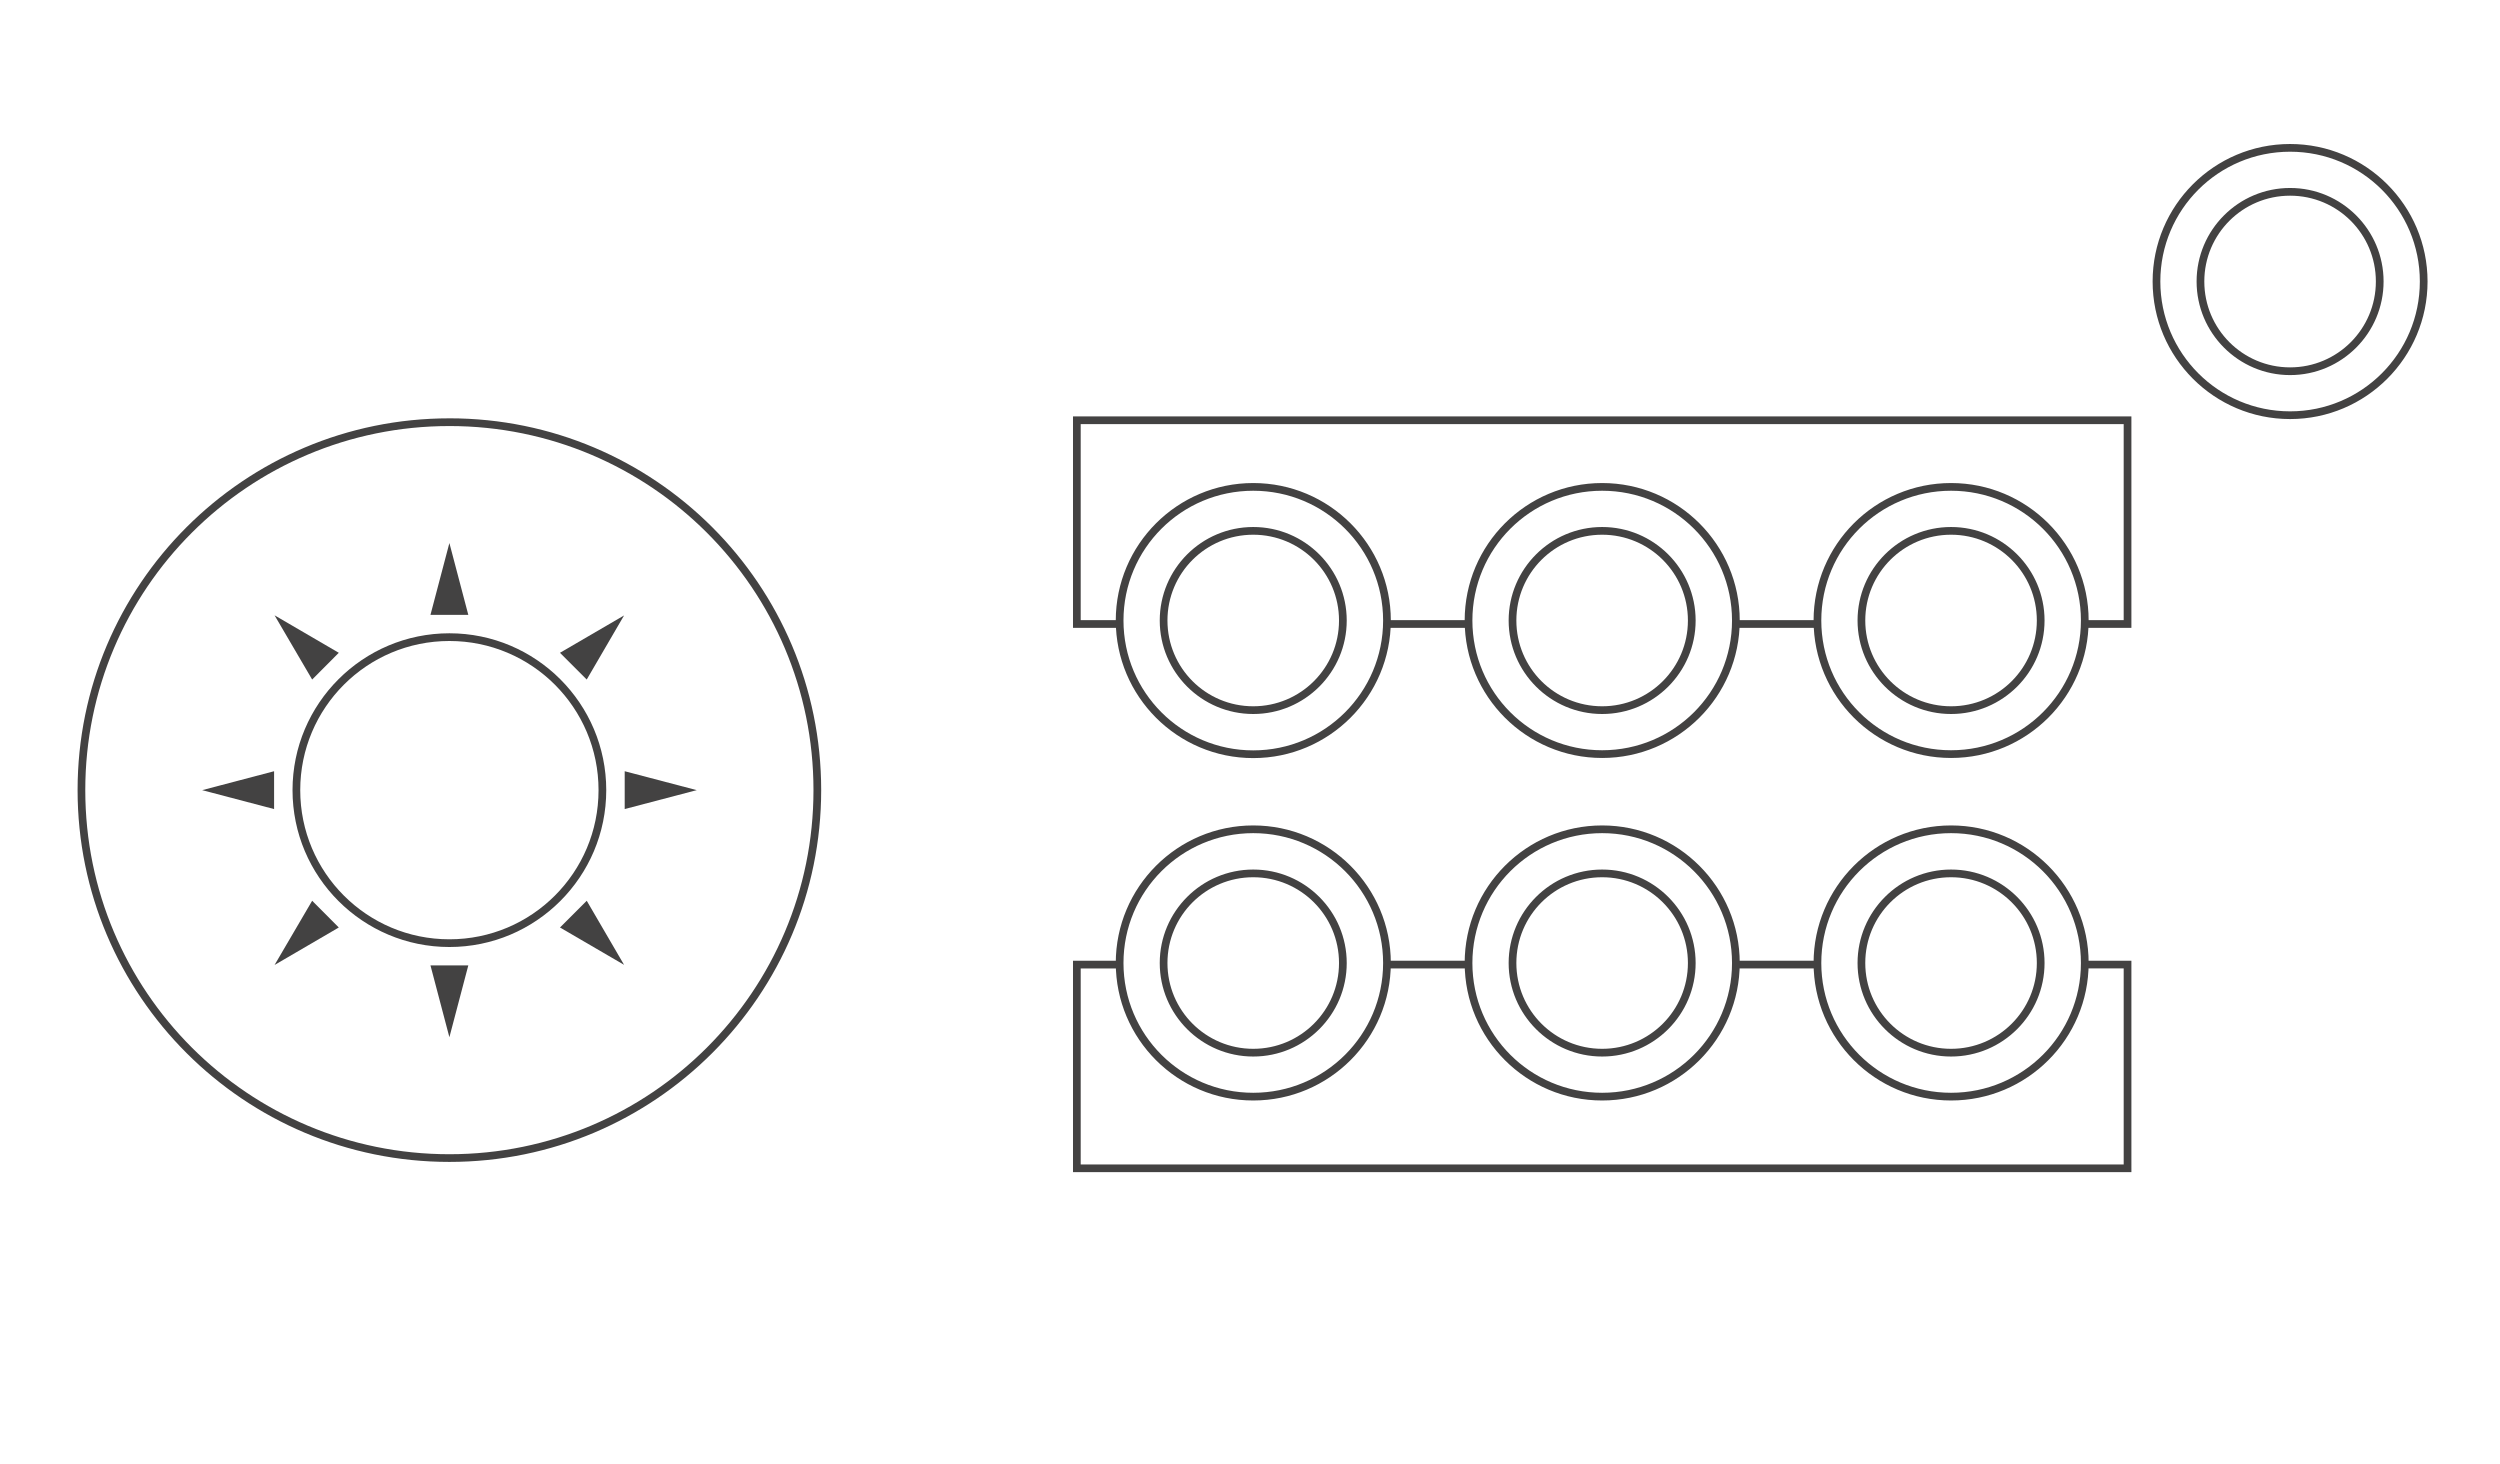 <?xml version="1.0" encoding="utf-8"?>
<!-- Generator: Adobe Illustrator 13.0.0, SVG Export Plug-In . SVG Version: 6.00 Build 14948)  -->
<!DOCTYPE svg>
<svg version="1.2" baseProfile="tiny"
	 id="Layer_3" xmlns:x="http://ns.adobe.com/Extensibility/1.0/" xmlns:i="http://ns.adobe.com/AdobeIllustrator/10.0/" xmlns:graph="http://ns.adobe.com/Graphs/1.0/" xmlns:rdf="http://www.w3.org/1999/02/22-rdf-syntax-ns#" xmlns:dc="http://purl.org/dc/elements/1.1/" xmlns:cc="http://creativecommons.org/ns#"
	 xmlns="http://www.w3.org/2000/svg" xmlns:xlink="http://www.w3.org/1999/xlink" xmlns:a="http://ns.adobe.com/AdobeSVGViewerExtensions/3.0/"
	 x="0px" y="0px" width="598.189px" height="350.26px" viewBox="0 0 598.189 350.26" xml:space="preserve">
<path id="circle3" fill="#434242" d="M107.527,100.097c-49.126,0-88.963,39.837-88.963,88.959c0,49.126,39.837,88.963,88.963,88.963
	c49.125,0,88.963-39.836,88.963-88.963c0-49.125-39.836-88.963-88.963-88.963V100.097z M107.527,101.942
	c48.128,0,87.118,38.989,87.118,87.118c0,48.129-38.989,87.119-87.118,87.119c-48.133,0-87.122-38.984-87.122-87.12
	c0-48.126,38.989-87.115,87.118-87.115L107.527,101.942z"/>
<path id="circle5" fill="#434242" d="M107.527,151.53c-20.715,0-37.534,16.817-37.534,37.534c0,20.715,16.818,37.533,37.534,37.533
	c20.716,0,37.534-16.817,37.534-37.533S128.244,151.53,107.527,151.53z M107.527,153.375c19.718,0,35.689,15.97,35.689,35.689
	c0,19.718-15.97,35.688-35.689,35.688c-19.718,0-35.689-15.97-35.689-35.688S87.809,153.375,107.527,153.375z"/>
<path id="polygon7" fill="#434242" d="M107.527,129.934L107.527,129.934l4.526,17.182h-9.052L107.527,129.934z"/>
<path id="polygon9" fill="#434242" d="M65.698,147.231l15.365,8.965l-6.371,6.4L65.698,147.231L65.698,147.231z"/>
<path id="polygon11" fill="#434242" d="M65.583,184.537v9.053l-17.21-4.526L65.583,184.537L65.583,184.537z"/>
<path id="polygon13" fill="#434242" d="M74.692,215.528l6.371,6.398l-15.365,8.966L74.692,215.528L74.692,215.528z"/>
<path id="polygon15" fill="#434242" d="M103.001,231.002h9.052l-4.526,17.182L103.001,231.002L103.001,231.002z"/>
<path id="polygon17" fill="#434242" d="M140.39,215.528l8.937,15.335l-15.336-8.937L140.39,215.528z"/>
<path id="polygon19" fill="#434242" d="M149.475,184.537l17.239,4.526l-17.239,4.526V184.537L149.475,184.537z"/>
<path id="polygon21" fill="#434242" d="M149.326,147.26l-8.937,15.337l-6.4-6.4L149.326,147.26z"/>
<g id="g23">
	<path id="circle25" fill="#434242" d="M299.868,115.579c-18.162,0-32.892,14.73-32.892,32.892c0,18.162,14.73,32.922,32.892,32.922
		c18.161,0,32.922-14.759,32.922-32.922C332.79,130.309,318.031,115.579,299.868,115.579L299.868,115.579z M299.868,117.424
		c17.165,0,31.076,13.882,31.076,31.047c0,17.165-13.911,31.077-31.076,31.077c-17.164,0-31.047-13.912-31.047-31.077
		C268.821,131.306,282.704,117.424,299.868,117.424z"/>
	<path id="circle27" fill="#434242" d="M299.868,126.101c-12.345,0-22.37,10.025-22.37,22.37s10.025,22.371,22.37,22.371
		c12.346,0,22.37-10.026,22.37-22.371S312.214,126.101,299.868,126.101z M299.868,127.945c11.347,0,20.525,9.178,20.525,20.525
		s-9.179,20.525-20.525,20.525c-11.348,0-20.525-9.178-20.525-20.525S288.521,127.945,299.868,127.945z"/>
</g>
<g id="g29">
	<path id="circle31" fill="#434242" d="M383.354,115.579c-18.164,0-32.894,14.731-32.894,32.892
		c0,18.162,14.731,32.893,32.894,32.893c18.161,0,32.922-14.731,32.922-32.893C416.276,130.309,401.516,115.579,383.354,115.579z
		 M383.354,117.424c17.163,0,31.076,13.883,31.076,31.047c0,17.165-13.913,31.047-31.076,31.047
		c-17.166,0-31.048-13.883-31.048-31.047C352.307,131.306,366.188,117.424,383.354,117.424z"/>
	<path id="circle33" fill="#434242" d="M383.354,126.101c-12.346,0-22.371,10.025-22.371,22.37s10.025,22.371,22.371,22.371
		c12.344,0,22.369-10.026,22.369-22.371S395.698,126.101,383.354,126.101z M383.354,127.945c11.348,0,20.523,9.178,20.523,20.525
		s-9.178,20.525-20.523,20.525c-11.348,0-20.526-9.178-20.526-20.525S372.007,127.945,383.354,127.945z"/>
</g>
<g id="g35">
	<path id="circle37" fill="#434242" d="M466.839,115.579c-18.162,0-32.893,14.731-32.893,32.892
		c0,18.162,14.73,32.893,32.893,32.893s32.922-14.731,32.922-32.893C499.761,130.309,485.001,115.579,466.839,115.579z
		 M466.839,117.424c17.165,0,31.077,13.883,31.077,31.047c0,17.165-13.912,31.047-31.077,31.047s-31.048-13.883-31.048-31.047
		C435.791,131.306,449.675,117.424,466.839,117.424z"/>
	<path id="circle39" fill="#434242" d="M466.839,126.101c-12.346,0-22.371,10.025-22.371,22.37s10.025,22.371,22.371,22.371
		c12.344,0,22.371-10.026,22.371-22.371S479.183,126.101,466.839,126.101z M466.839,127.945c11.348,0,20.525,9.178,20.525,20.525
		s-9.178,20.525-20.525,20.525s-20.525-9.178-20.525-20.525S455.491,127.945,466.839,127.945z"/>
</g>
<g id="g41">
	<path id="circle43" fill="#434242" d="M547.962,34.457c-18.162,0-32.892,14.731-32.892,32.892
		c0,18.162,14.731,32.922,32.892,32.922c18.163,0,32.893-14.76,32.893-32.922c-0.009-18.161-14.742-32.892-32.896-32.892H547.962z
		 M547.962,36.302c17.165,0,31.048,13.884,31.048,31.047c0,17.165-13.883,31.077-31.048,31.077
		c-17.164,0-31.047-13.912-31.047-31.077c0-17.164,13.883-31.047,31.052-31.047H547.962z"/>
	<path id="circle45" fill="#434242" d="M547.962,44.979c-12.345,0-22.369,10.026-22.369,22.371s10.024,22.398,22.369,22.398
		c12.346,0,22.37-10.054,22.37-22.398S560.308,44.979,547.962,44.979z M547.962,46.823c11.349,0,20.525,9.178,20.525,20.526
		s-9.177,20.554-20.525,20.554c-11.348,0-20.524-9.206-20.524-20.554S536.614,46.823,547.962,46.823z"/>
</g>
<g id="g47">
	<path id="circle49" fill="#434242" d="M299.868,197.507c-18.162,0-32.892,14.759-32.892,32.922
		c0,18.161,14.73,32.892,32.892,32.892c18.161,0,32.922-14.73,32.922-32.892C332.79,212.267,318.031,197.507,299.868,197.507
		L299.868,197.507z M299.868,199.352c17.165,0,31.076,13.911,31.076,31.077c0,17.164-13.911,31.047-31.076,31.047
		c-17.164,0-31.047-13.883-31.047-31.047C268.821,213.264,282.704,199.352,299.868,199.352z"/>
	<path id="circle51" fill="#434242" d="M299.868,208.06c-12.345,0-22.37,10.026-22.37,22.371s10.025,22.37,22.37,22.37
		c12.346,0,22.37-10.025,22.37-22.37S312.214,208.06,299.868,208.06z M299.868,209.904c11.347,0,20.525,9.179,20.525,20.526
		c0,11.347-9.179,20.525-20.525,20.525c-11.348,0-20.525-9.179-20.525-20.525C279.343,219.083,288.521,209.904,299.868,209.904z"/>
</g>
<g id="g53">
	<path id="circle55" fill="#434242" d="M383.354,197.507c-18.164,0-32.894,14.76-32.894,32.922
		c0,18.161,14.731,32.892,32.894,32.892c18.161,0,32.922-14.731,32.922-32.892C416.276,212.267,401.516,197.507,383.354,197.507
		L383.354,197.507z M383.354,199.352c17.163,0,31.076,13.912,31.076,31.077c0,17.164-13.913,31.047-31.076,31.047
		c-17.166,0-31.048-13.884-31.048-31.047C352.307,213.264,366.188,199.352,383.354,199.352z"/>
	<path id="circle57" fill="#434242" d="M383.354,208.06c-12.346,0-22.371,10.026-22.371,22.371s10.025,22.37,22.371,22.37
		c12.344,0,22.369-10.025,22.369-22.37S395.698,208.06,383.354,208.06z M383.354,209.904c11.348,0,20.523,9.179,20.523,20.526
		c0,11.347-9.178,20.525-20.523,20.525c-11.348,0-20.526-9.179-20.526-20.525C362.828,219.083,372.007,209.904,383.354,209.904z"/>
</g>
<path id="circle59" fill="#434242" d="M466.839,197.507c-18.162,0-32.893,14.76-32.893,32.922c0,18.161,14.73,32.892,32.893,32.892
	s32.922-14.731,32.922-32.892C499.761,212.267,485.001,197.507,466.839,197.507L466.839,197.507z M466.839,199.352
	c17.165,0,31.077,13.912,31.077,31.077c0,17.164-13.912,31.047-31.077,31.047s-31.048-13.884-31.048-31.047
	C435.791,213.264,449.675,199.352,466.839,199.352z"/>
<path id="circle61" fill="#434242" d="M466.839,208.06c-12.346,0-22.371,10.026-22.371,22.371s10.025,22.37,22.371,22.37
	c12.344,0,22.371-10.025,22.371-22.37S479.183,208.06,466.839,208.06z M466.839,209.904c11.348,0,20.525,9.179,20.525,20.526
	c0,11.347-9.178,20.525-20.525,20.525s-20.525-9.179-20.525-20.525C446.313,219.083,455.491,209.904,466.839,209.904z"/>
<g id="g63">
	<path id="line65" fill="#434242" d="M415.382,229.877v1.845h19.604v-1.845H415.382z"/>
	<path id="line67" fill="#434242" d="M331.952,229.877v1.845h19.517v-1.845H331.952z"/>
	<path id="polyline69" fill="#434242" d="M256.742,229.877v0.923v48.747v0.923h0.922H509.07h0.923v-0.923V230.8v-0.923h-0.923
		h-10.177v1.845h9.254v46.903H258.586v-46.903h9.399v-1.845h-10.321H256.742z"/>
</g>
<g id="g71">
	<path id="line73" fill="#434242" d="M415.382,148.384v1.846h19.604v-1.846H415.382z"/>
	<path id="line75" fill="#434242" d="M331.952,148.384v1.846h19.517v-1.846H331.952z"/>
	<path id="polyline77" fill="#434242" d="M256.742,99.636v0.922v48.749v0.923h0.922h10.321v-1.846h-9.399v-46.903h249.561v46.903
		h-9.254v1.846h10.177h0.923v-0.923v-48.749v-0.922h-0.923H257.664H256.742z"/>
</g>
</svg>
